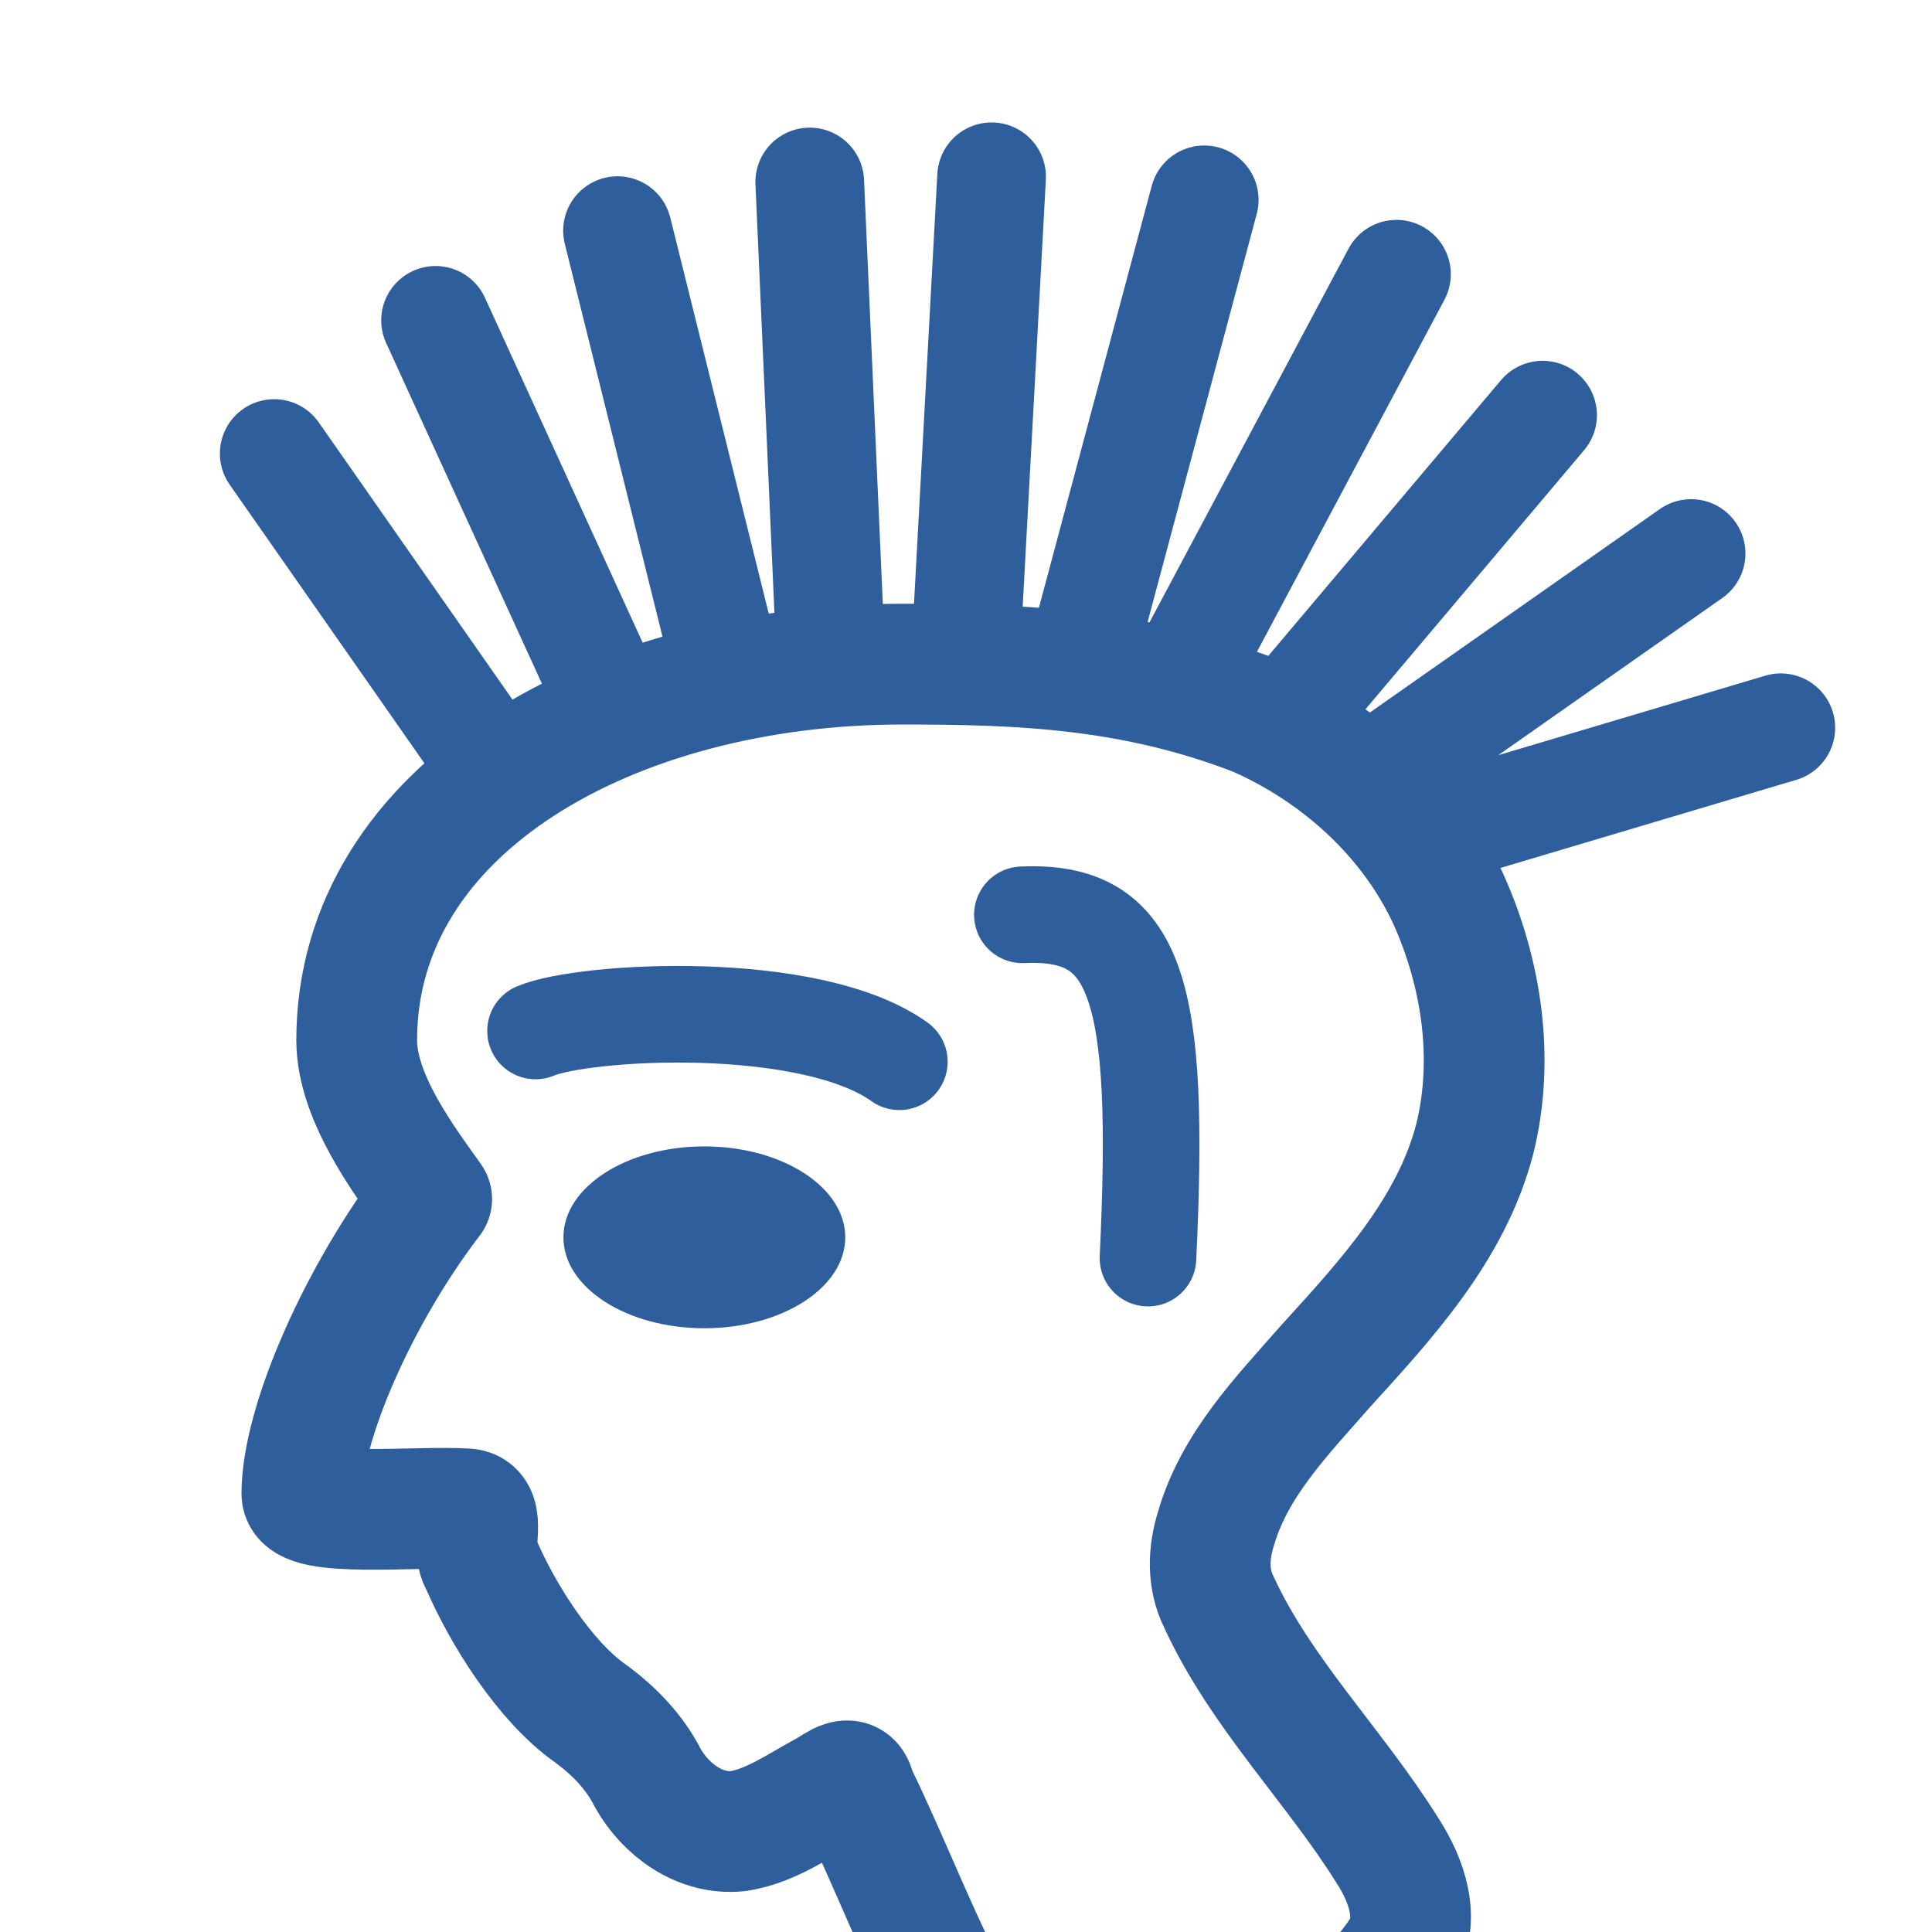 <?xml version="1.0" encoding="UTF-8" standalone="no"?>
<!-- Created with Inkscape (http://www.inkscape.org/) -->

<svg
   width="16"
   height="16"
   viewBox="0 0 16 16"
   version="1.1"
   id="svg5"
   inkscape:version="1.2.2 (732a01da63, 2022-12-09)"
   sodipodi:docname="101D0.svg"
   inkscape:export-filename="..\0000.png"
   inkscape:export-xdpi="96"
   inkscape:export-ydpi="96"
   xml:space="preserve"
   xmlns:inkscape="http://www.inkscape.org/namespaces/inkscape"
   xmlns:sodipodi="http://sodipodi.sourceforge.net/DTD/sodipodi-0.dtd"
   xmlns="http://www.w3.org/2000/svg"
   xmlns:svg="http://www.w3.org/2000/svg"><sodipodi:namedview
     id="namedview7"
     pagecolor="#ffffff"
     bordercolor="#666666"
     borderopacity="1.0"
     inkscape:pageshadow="2"
     inkscape:pageopacity="0"
     inkscape:pagecheckerboard="0"
     inkscape:document-units="px"
     showgrid="true"
     width="16mm"
     units="px"
     inkscape:zoom="33.322407"
     inkscape:cx="1.2754181"
     inkscape:cy="5.7618887"
     inkscape:window-width="1680"
     inkscape:window-height="998"
     inkscape:window-x="-8"
     inkscape:window-y="-8"
     inkscape:window-maximized="1"
     inkscape:current-layer="layer1"
     showguides="true"
     inkscape:guide-bbox="true"
     inkscape:snap-bbox="true"
     inkscape:bbox-paths="true"
     inkscape:bbox-nodes="true"
     inkscape:snap-global="true"
     inkscape:showpageshadow="2"
     inkscape:deskcolor="#ffffff"><inkscape:grid
       type="xygrid"
       id="grid828"
       originx="0"
       originy="0" /></sodipodi:namedview><defs
     id="defs2" /><g
     inkscape:label="Layer 1"
     inkscape:groupmode="layer"
     id="layer1"><path
       style="color:#000000;fill:none;stroke:#2f5e9d;stroke-width:1;stroke-linejoin:round;stroke-dasharray:none"
       d="m 7.476,5.5 c -2.399,0 -4.522,1.192 -4.522,3.115 0,0.483 0.409,1.015 0.621,1.315 -0.605,0.789 -1.075,1.862 -1.075,2.44 0,0.204 0.963,0.099 1.365,0.126 0.172,0.012 0.031,0.32 0.113,0.443 0.183,0.43 0.537,0.988 0.91,1.25 0.195,0.142 0.367,0.319 0.477,0.536 0.148,0.263 0.431,0.471 0.744,0.44 0.269,-0.04 0.497,-0.206 0.732,-0.332 0.096,-0.053 0.214,-0.164 0.243,0.005 0.29,0.593 0.52,1.214 0.834,1.796 0.192,0.354 0.411,0.716 0.744,0.955 0.226,0.155 0.52,0.178 0.777,0.093 0.475,-0.142 0.897,-0.417 1.301,-0.698 0.32,-0.234 0.639,-0.49 0.861,-0.822 0.166,-0.265 0.048,-0.589 -0.106,-0.829 -0.44,-0.707 -1.05,-1.304 -1.401,-2.066 -0.095,-0.189 -0.087,-0.406 -0.025,-0.603 C 10.22,12.133 10.617,11.726 10.971,11.322 11.478,10.765 12.018,10.182 12.213,9.434 12.378,8.771 12.271,8.057 11.992,7.44 11.676,6.762 11.09,6.234 10.411,5.932 9.387,5.532 8.436,5.5 7.476,5.5 Z"
       id="path7802"
       sodipodi:nodetypes="sscssccccccccccccccccccs" /><path
       style="fill:none;stroke:#2f5e9d;stroke-width:0.8;stroke-linecap:round;stroke-linejoin:miter;stroke-dasharray:none;stroke-opacity:1"
       d="M 8.467,7.576 C 9.422,7.533 9.613,8.191 9.507,10.419"
       id="path7963"
       sodipodi:nodetypes="cc" /><path
       style="fill:none;stroke:#2f5e9d;stroke-width:0.8;stroke-linecap:round;stroke-linejoin:miter;stroke-dasharray:none;stroke-opacity:1"
       d="m 4.435,8.538 c 0.403,-0.17 2.271,-0.276 3.013,0.255"
       id="path7965"
       sodipodi:nodetypes="cc" /><ellipse
       style="opacity:1;fill:#2f5e9d;stroke:none;stroke-width:0.8;stroke-linecap:round;stroke-linejoin:round;stroke-dasharray:none;stop-color:#000000"
       id="path8019"
       cx="5.833"
       cy="10.247"
       rx="1.167"
       ry="0.753" /><path
       id="path15451"
       style="fill:none;stroke:#2f5e9d;stroke-width:0.9;stroke-linecap:round;stroke-linejoin:miter;stroke-dasharray:none;stroke-opacity:1"
       d="M 8.997,5.305 9.973,1.655 M 6.027,5.581 5.114,1.91 M 11.756,6.918 14.748,6.027 M 11.374,6.43 14.005,4.584 M 10.716,5.878 12.775,3.438 M 9.825,5.538 11.565,2.271 M 8,5.369 8.212,1.464 M 6.875,5.326 6.706,1.507 M 5.072,5.857 3.607,2.653 M 4.095,6.366 2.271,3.756"
       sodipodi:nodetypes="cccccccccccccccccccc" /></g></svg>
